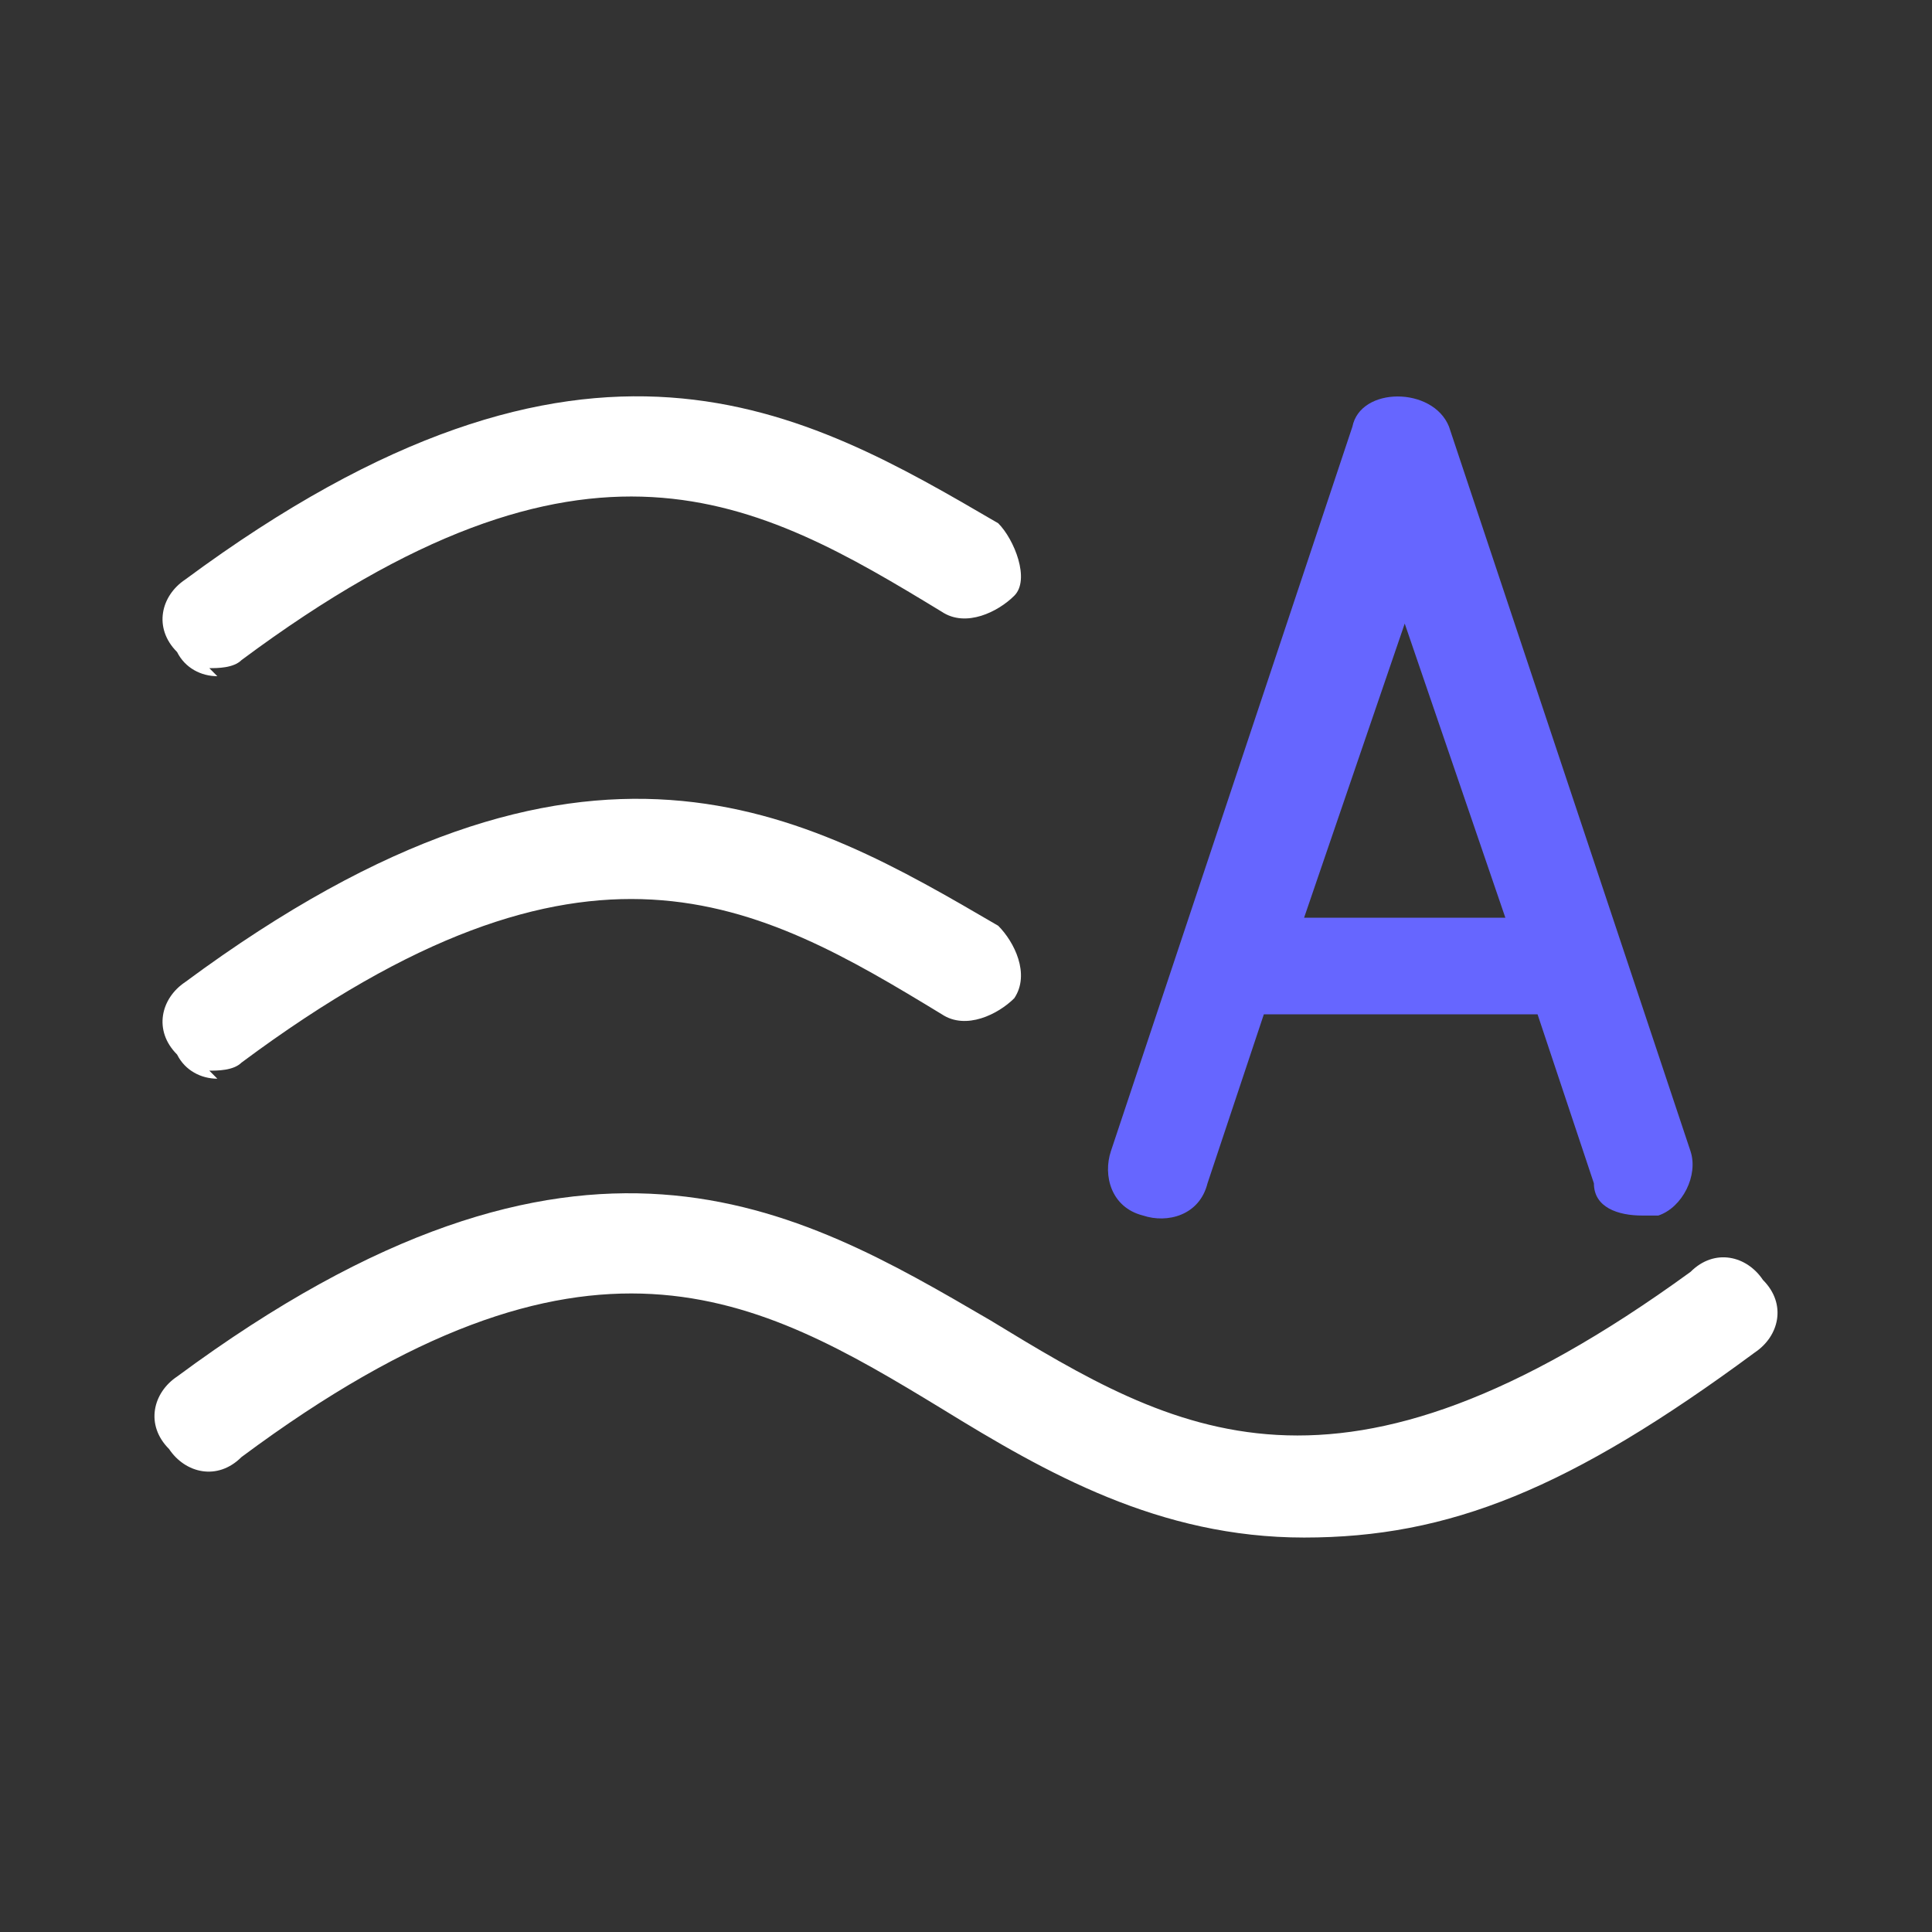 <?xml version="1.0" encoding="UTF-8"?>
<svg id="TL" xmlns="http://www.w3.org/2000/svg" version="1.1" viewBox="0 0 24 24">
  <rect x="0" y="0" width="24" height="24" fill="#333333" stroke="none"/>
  <!-- Generator: Adobe Illustrator 29.5.1, SVG Export Plug-In . SVG Version: 2.1.0 Build 141)  -->
  <defs>
    <style>
      .st0 {
        fill: #66f;
      }

      .st1 {
        fill: #fff;
      }
    </style>
  </defs>
  <path class="st1" d="M21.9,15.9c-.2-.3-.6-.4-.9-.1-4.4,3.2-6.4,2-8.7.6-2.4-1.4-5.1-3-10.1.7-.3.2-.4.6-.1.9.2.3.6.4.9.1,4.3-3.2,6.4-2,8.7-.6,1.3.8,2.7,1.6,4.5,1.6s3.3-.6,5.6-2.3c.3-.2.4-.6.1-.9Z"/>
  <path class="st1" d="M2.6,8.3c.1,0,.3,0,.4-.1,4.3-3.2,6.4-2,8.7-.6.3.2.7,0,.9-.2s0-.7-.2-.9c-2.4-1.4-5.1-3-10.1.7-.3.2-.4.6-.1.9.1.2.3.3.5.3h0Z"/>
  <path class="st1" d="M2.6,13.3c.1,0,.3,0,.4-.1,4.3-3.2,6.4-2,8.7-.6.3.2.7,0,.9-.2.2-.3,0-.7-.2-.9-2.4-1.4-5.1-3-10.1.7-.3.2-.4.6-.1.9.1.2.3.3.5.3h0Z"/>
  <path class="st0" d="M14.2,15.1c.3.1.7,0,.8-.4l.7-2.1h3.4l.7,2.1c0,.3.3.4.6.4s.1,0,.2,0c.3-.1.5-.5.4-.8l-3-9c-.2-.5-1.1-.5-1.2,0l-3,9c-.1.3,0,.7.4.8h0ZM17.4,7.6l1.3,3.8h-2.5l1.3-3.8h0Z"/>
</svg>